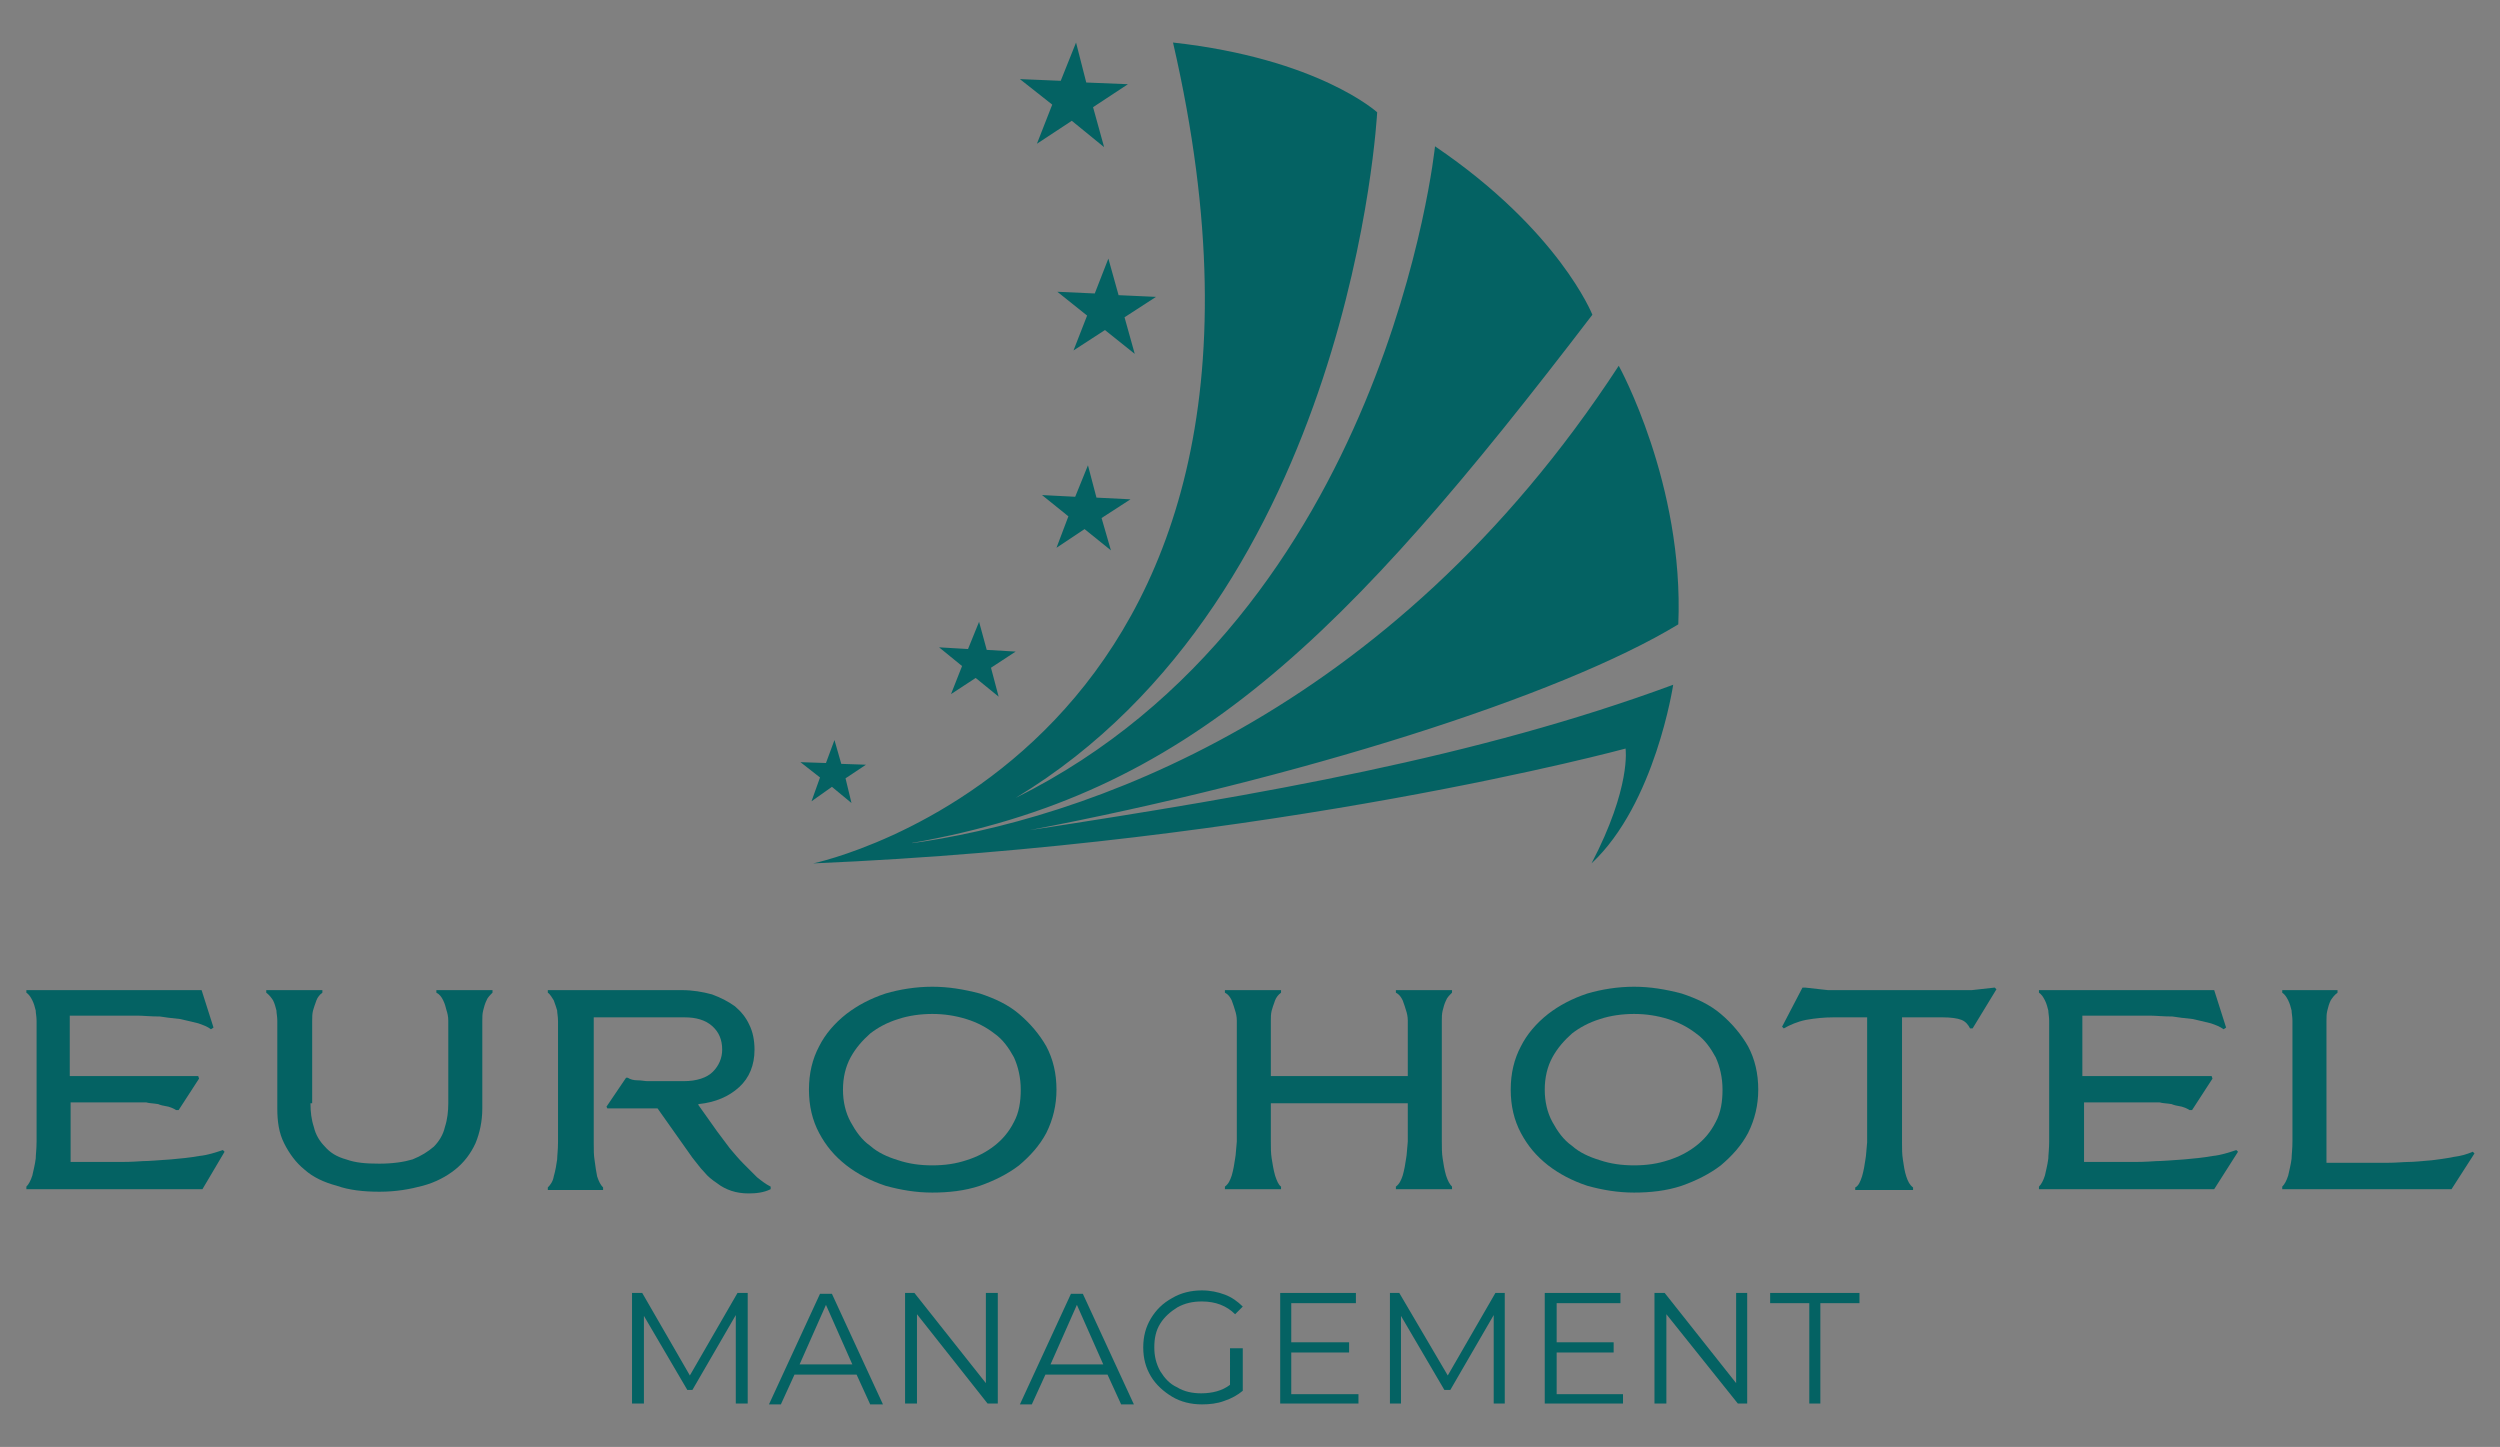 <?xml version="1.0" encoding="utf-8"?>
<!-- Generator: Adobe Illustrator 23.0.0, SVG Export Plug-In . SVG Version: 6.00 Build 0)  -->
<svg version="1.1" id="Layer_1" xmlns="http://www.w3.org/2000/svg" xmlns:xlink="http://www.w3.org/1999/xlink" x="0px" y="0px"
	 viewBox="0 0 293.9 170.1" style="enable-background:new 0 0 293.9 170.1;" xml:space="preserve">
<rect x="0" y="0" width="293.9" height="170.1" fill="#808080" stroke="none"/>
<style type="text/css">
	.st0{fill:#FFFFFF;}
	.st1{fill:#046263;}
</style>
<g>
	<path class="st0" d="M-276.4,79.1c-27,41.4-63.4,53.5-83.6,56.2c-0.5,0.1,0.9-0.1,0.5-0.1c32.5-5.7,50.8-23.9,79.9-62.1
		c0,0-3.9-9.9-18.5-19.8c0,0-5.6,54.9-49.3,76.6c39.6-23.9,42.5-80.6,42.5-80.6s-6.9-6.3-24-8.2c19.3,83.8-42.3,96.5-42.3,96.5
		c54.3-2.3,95.5-13.5,95.5-13.5s0.8,4.5-4,13.5c7.5-7,9.6-21,9.6-21c-23,8.5-48.3,12.9-75.7,17.1c31.4-6,62.3-15.7,76.3-24.2
		C-268.7,93-276.4,79.1-276.4,79.1"/>
	<polygon class="st0" points="-340.2,41.1 -338.9,45.8 -334.1,46 -338.2,48.7 -336.9,53.4 -340.7,50.3 -344.7,53 -343,48.4 
		-346.8,45.4 -341.9,45.6 	"/>
	<polygon class="st0" points="-336.4,66.5 -335.2,70.7 -330.8,71 -334.5,73.4 -333.3,77.7 -336.8,74.9 -340.5,77.3 -338.9,73.2 
		-342.4,70.4 -337.9,70.6 	"/>
	<polygon class="st0" points="-338.8,90.8 -337.8,94.6 -333.8,94.8 -337.1,97 -336.1,100.8 -339.2,98.3 -342.5,100.5 -341.1,96.8 
		-344.2,94.3 -340.2,94.5 	"/>
	<polygon class="st0" points="-351.6,109.2 -350.7,112.5 -347.2,112.7 -350.1,114.6 -349.2,117.9 -351.9,115.8 -354.8,117.7 
		-353.6,114.4 -356.3,112.2 -352.8,112.4 	"/>
	<polygon class="st0" points="-368.6,123.1 -367.8,125.9 -364.8,126 -367.3,127.6 -366.5,130.5 -368.8,128.6 -371.3,130.2 
		-370.2,127.5 -372.5,125.7 -369.6,125.8 	"/>
	<path class="st0" d="M-442.9,175.9h-20.6v-0.3c0.3-0.3,0.5-0.7,0.7-1.3c0.1-0.5,0.3-1.2,0.4-2c0-0.4,0.1-1.1,0.1-2v-1.5v-11.6v-1.1
		c0-0.5-0.1-0.9-0.1-1.2c-0.1-0.4-0.2-0.8-0.4-1.2c-0.2-0.4-0.4-0.7-0.7-0.9v-0.3h20.6l1.4,4.4l-0.3,0.2c-0.4-0.3-0.9-0.5-1.5-0.7
		c-0.9-0.2-1.6-0.4-2-0.4c-1-0.1-1.8-0.2-2.4-0.3c-1.1,0-2-0.1-2.6-0.1h-8v7.1h15.1l0.1,0.3l-2.4,3.7h-0.4c-0.3-0.2-0.6-0.3-0.9-0.4
		c-0.6-0.1-1-0.2-1.3-0.3c-0.6-0.1-1.1-0.1-1.4-0.2c-0.3,0-0.8,0-1.5,0h-7.4v7h5.9c0.4,0,1.3,0,2.6-0.1c0.7,0,1.8-0.1,3.3-0.2
		c1.1-0.1,2.2-0.2,3.3-0.4c1-0.1,1.9-0.4,2.8-0.7l0.2,0.2L-442.9,175.9z"/>
	<path class="st0" d="M-430.2,165.8c0,1,0.1,1.9,0.4,2.9c0.2,0.9,0.6,1.7,1.3,2.3c0.6,0.7,1.4,1.2,2.5,1.5c1.1,0.4,2.3,0.6,3.9,0.6
		c1.6,0,2.9-0.2,3.9-0.6c1-0.4,1.8-0.9,2.5-1.5c0.6-0.6,1.1-1.4,1.3-2.3c0.3-0.9,0.4-1.9,0.4-2.9v-8.6v-1.1c0-0.5-0.1-0.9-0.2-1.2
		c-0.1-0.4-0.2-0.8-0.4-1.2c-0.2-0.4-0.4-0.7-0.8-0.9v-0.3h6.6v0.3c-0.3,0.3-0.6,0.6-0.7,0.9c-0.2,0.4-0.3,0.8-0.4,1.2
		c-0.1,0.4-0.1,0.8-0.1,1.2c0,0.3,0,0.6,0,1.1v9.2c0,1.5-0.3,2.9-0.8,4.1c-0.6,1.3-1.4,2.3-2.4,3.1c-1,0.8-2.3,1.5-3.8,1.9
		c-1.5,0.4-3.1,0.7-5.1,0.7s-3.6-0.2-5-0.7c-1.5-0.4-2.8-1-3.8-1.9c-1-0.8-1.8-1.9-2.4-3.1c-0.6-1.2-0.8-2.5-0.8-4.1v-9.2v-1.1
		c0-0.5-0.1-0.9-0.1-1.2c-0.1-0.4-0.2-0.8-0.4-1.2c-0.1-0.3-0.4-0.6-0.8-0.9v-0.3h6.6v0.3c-0.3,0.2-0.6,0.6-0.7,0.9
		c-0.2,0.5-0.3,0.9-0.4,1.2c-0.1,0.4-0.1,0.8-0.1,1.2c0,0.3,0,0.7,0,1.1L-430.2,165.8L-430.2,165.8z"/>
	<path class="st0" d="M-393.1,162.8h0.2c0.3,0.2,0.7,0.3,1.1,0.3c0.5,0,0.9,0.1,1.2,0.1h4.3c1.5,0,2.7-0.4,3.4-1.1
		c0.7-0.7,1.1-1.6,1.1-2.6c0-1.2-0.4-2.1-1.2-2.8c-0.8-0.7-1.9-1-3.1-1h-10.8v13.2c0,0.6,0,1.1,0,1.6c0,0.8,0,1.4,0.1,2
		c0.1,0.8,0.2,1.4,0.3,1.9c0.2,0.6,0.4,1,0.7,1.3v0.3h-6.5v-0.3c0.3-0.3,0.6-0.7,0.7-1.3c0.2-0.7,0.3-1.4,0.4-2c0-0.4,0.1-1.1,0.1-2
		v-1.5v-11.6v-1.1c0-0.5-0.1-0.9-0.1-1.2c-0.1-0.3-0.2-0.7-0.4-1.2c-0.1-0.3-0.4-0.7-0.7-0.9v-0.3h15.8c1.2,0,2.4,0.2,3.5,0.5
		c1.1,0.4,2,0.9,2.7,1.4c0.7,0.6,1.3,1.3,1.7,2.2c0.4,0.8,0.6,1.8,0.6,2.9c0,1.8-0.6,3.3-1.8,4.4c-1.2,1.1-2.8,1.8-4.8,2l0,0.1
		l2.2,3.1c0.5,0.7,1,1.3,1.5,2c0.5,0.6,1,1.3,1.6,1.8c0.6,0.6,1.1,1.1,1.6,1.6c0.5,0.4,1,0.8,1.6,1.1v0.3c-0.8,0.4-1.7,0.5-2.6,0.5
		c-0.7,0-1.4-0.1-2-0.3c-0.6-0.2-1.2-0.5-1.7-0.9c-0.6-0.4-1.1-0.8-1.5-1.4c-0.5-0.5-0.9-1.1-1.4-1.7l-4.1-5.8h-5.9l-0.1-0.2
		L-393.1,162.8z"/>
	<path class="st0" d="M-357.1,152.1c1.9,0,3.7,0.3,5.6,0.9c1.8,0.6,3.3,1.3,4.6,2.4c1.4,1.1,2.4,2.4,3.2,3.8
		c0.8,1.5,1.2,3.2,1.2,5.1c0,1.8-0.4,3.5-1.2,5c-0.8,1.5-1.9,2.7-3.2,3.8c-1.3,1-2.9,1.8-4.6,2.4c-1.8,0.6-3.7,0.9-5.6,0.9
		c-1.9,0-3.7-0.3-5.5-0.9c-1.8-0.6-3.3-1.4-4.6-2.4c-1.4-1.1-2.5-2.3-3.2-3.8c-0.8-1.5-1.2-3.2-1.2-5.1c0-1.9,0.4-3.6,1.2-5.1
		c0.8-1.4,1.8-2.7,3.2-3.8c1.3-1,2.8-1.8,4.6-2.4C-360.8,152.4-359,152.1-357.1,152.1 M-357.1,155.3c-1.5,0-2.8,0.2-4,0.6
		c-1.3,0.4-2.4,1-3.3,1.7c-0.9,0.8-1.7,1.7-2.3,2.8c-0.6,1.1-0.9,2.4-0.9,3.8c0,1.4,0.3,2.7,0.9,3.8c0.6,1.1,1.3,2.1,2.3,2.8
		c0.9,0.8,2,1.3,3.3,1.7c1.2,0.4,2.5,0.6,4,0.6c1.5,0,2.8-0.2,4-0.6c1.3-0.4,2.4-1,3.3-1.7c0.9-0.7,1.7-1.6,2.3-2.8
		c0.6-1.1,0.8-2.4,0.8-3.8c0-1.4-0.3-2.7-0.8-3.8c-0.6-1.1-1.3-2.1-2.3-2.8c-0.9-0.7-2-1.3-3.3-1.7
		C-354.3,155.5-355.7,155.3-357.1,155.3"/>
	<path class="st0" d="M-301.2,162.7v-5.4v-1.1c-0.1-0.5-0.1-0.9-0.2-1.2c-0.1-0.3-0.2-0.7-0.4-1.2c-0.2-0.4-0.4-0.7-0.8-0.9v-0.3
		h6.6v0.3c-0.3,0.3-0.6,0.6-0.7,0.9c-0.2,0.4-0.3,0.8-0.4,1.2c-0.1,0.4-0.1,0.8-0.1,1.2c0,0.3,0,0.7,0,1.1v11.6c0,0.5,0,1,0,1.5
		c0,0.7,0,1.4,0.1,2c0.1,0.7,0.2,1.3,0.4,2c0.2,0.6,0.4,1,0.7,1.3v0.3h-6.6v-0.3c0.4-0.3,0.6-0.7,0.8-1.3c0.2-0.7,0.3-1.4,0.4-2
		c0.1-0.5,0.1-1.1,0.2-2v-1.5v-3h-16.1v3c0,0.5,0,1,0,1.5c0,0.7,0,1.4,0.1,2c0.1,0.6,0.2,1.3,0.4,2c0.2,0.6,0.4,1.1,0.7,1.3v0.3
		h-6.6v-0.3c0.4-0.3,0.6-0.7,0.8-1.3c0.2-0.7,0.3-1.4,0.4-2c0.1-0.5,0.1-1.1,0.2-2v-1.5v-11.6v-1.1c0-0.5-0.1-0.9-0.2-1.2
		c-0.1-0.3-0.2-0.7-0.4-1.2c-0.2-0.4-0.4-0.7-0.8-0.9v-0.3h6.6v0.3c-0.3,0.2-0.6,0.6-0.7,0.9c-0.2,0.5-0.3,0.9-0.4,1.2
		c-0.1,0.4-0.1,0.8-0.1,1.2c0,0.3,0,0.7,0,1.1v5.4H-301.2z"/>
	<path class="st0" d="M-274.6,152.1c1.9,0,3.7,0.3,5.6,0.9c1.8,0.6,3.3,1.3,4.6,2.4c1.4,1.1,2.4,2.4,3.2,3.8
		c0.8,1.5,1.2,3.2,1.2,5.1c0,1.8-0.4,3.5-1.2,5c-0.8,1.5-1.9,2.7-3.2,3.8c-1.3,1-2.9,1.8-4.6,2.4c-1.8,0.6-3.7,0.9-5.6,0.9
		c-1.9,0-3.7-0.3-5.5-0.9c-1.8-0.6-3.3-1.4-4.6-2.4c-1.4-1.1-2.5-2.3-3.2-3.8c-0.8-1.5-1.2-3.2-1.2-5.1c0-1.9,0.4-3.6,1.2-5.1
		c0.8-1.4,1.8-2.7,3.2-3.8c1.3-1,2.8-1.8,4.6-2.4C-278.3,152.4-276.5,152.1-274.6,152.1 M-274.6,155.3c-1.4,0-2.8,0.2-4,0.6
		c-1.3,0.4-2.4,1-3.3,1.7c-0.9,0.8-1.7,1.7-2.3,2.8c-0.6,1.1-0.9,2.4-0.9,3.8c0,1.4,0.3,2.7,0.9,3.8c0.6,1.1,1.3,2.1,2.3,2.8
		c0.9,0.8,2,1.3,3.3,1.7c1.2,0.4,2.5,0.6,4,0.6c1.5,0,2.8-0.2,4-0.6c1.3-0.4,2.4-1,3.3-1.7c0.9-0.7,1.7-1.6,2.3-2.8
		c0.6-1.1,0.8-2.4,0.8-3.8c0-1.4-0.3-2.7-0.8-3.8c-0.6-1.1-1.3-2.1-2.3-2.8c-0.9-0.7-2-1.3-3.3-1.7
		C-271.8,155.5-273.2,155.3-274.6,155.3"/>
	<path class="st0" d="M-254.7,152.2h0.3l2.7,0.3h16.9l2.7-0.3l0.3,0.2l-2.8,4.6h-0.3c-0.2-0.4-0.5-0.8-1-1c-0.5-0.2-1.3-0.4-2.2-0.4
		h-4.8v13.2c0,0.5,0,1,0,1.5c0,0.7,0,1.4,0.1,2c0.1,0.7,0.2,1.4,0.4,2c0.2,0.6,0.4,1,0.8,1.3v0.3h-6.8v-0.3c0.4-0.2,0.6-0.7,0.8-1.3
		c0.2-0.7,0.3-1.4,0.4-2c0.1-0.5,0.1-1.1,0.2-2v-1.5v-13.2h-4c-1,0-2.1,0.1-3.2,0.4c-1,0.2-1.9,0.6-2.6,1l-0.2-0.2L-254.7,152.2z"/>
	<path class="st0" d="M-206.4,175.9H-227v-0.3c0.3-0.3,0.5-0.7,0.7-1.3c0.1-0.5,0.3-1.2,0.4-2c0-0.4,0.1-1.1,0.1-2v-1.5v-11.6v-1.1
		c0-0.5-0.1-0.9-0.1-1.2c-0.1-0.4-0.2-0.8-0.4-1.2c-0.2-0.4-0.4-0.7-0.7-0.9v-0.3h20.6l1.4,4.4l-0.3,0.2c-0.4-0.3-0.9-0.5-1.5-0.7
		c-0.9-0.2-1.6-0.4-2-0.4c-1-0.1-1.8-0.2-2.4-0.3c-1.1,0-2-0.1-2.6-0.1h-8v7.1h15.1l0.1,0.3l-2.4,3.7h-0.4c-0.3-0.2-0.6-0.3-0.9-0.4
		c-0.6-0.1-1-0.2-1.3-0.3c-0.6-0.1-1.1-0.1-1.4-0.2c-0.3,0-0.8,0-1.5,0h-7.4v7h6c0.4,0,1.3,0,2.6-0.1c0.7,0,1.8-0.1,3.3-0.2
		c1.1-0.1,2.2-0.2,3.3-0.4c1-0.1,1.9-0.4,2.8-0.7l0.2,0.2L-206.4,175.9z"/>
	<path class="st0" d="M-178.5,175.9h-19.9v-0.3c0.3-0.3,0.5-0.7,0.7-1.3c0.1-0.5,0.3-1.2,0.4-2c0-0.4,0.1-1.1,0.1-2v-1.5v-11.6v-1.1
		c0-0.5-0.1-0.9-0.1-1.2c-0.1-0.4-0.2-0.8-0.4-1.2c-0.2-0.4-0.4-0.7-0.7-0.9v-0.3h6.5v0.3c-0.4,0.3-0.6,0.6-0.8,0.9
		c-0.2,0.4-0.3,0.8-0.4,1.2c-0.1,0.4-0.1,0.8-0.1,1.2c0,0.3,0,0.7,0,1.1v15.6h3.9c0.4,0,0.8,0,1.2,0c0.8,0,1.5,0,2,0
		c1.1,0,2-0.1,2.5-0.1c0.7,0,1.6-0.1,2.8-0.2c0.8-0.1,1.6-0.2,2.6-0.4c0.8-0.1,1.5-0.3,2.1-0.6l0.2,0.2L-178.5,175.9z"/>
	<polygon class="st0" points="-378.8,188.1 -378.8,201.1 -380.1,201.1 -380.1,190.7 -385.2,199.5 -385.9,199.5 -391,190.8 
		-391,201.1 -392.3,201.1 -392.3,188.1 -391.2,188.1 -385.5,197.8 -379.9,188.1 	"/>
	<path class="st0" d="M-365.9,197.7h-7.3l-1.6,3.5h-1.4l6-13h1.4l6,13h-1.4L-365.9,197.7z M-366.4,196.5l-3.1-7l-3.1,7H-366.4z"/>
	<polygon class="st0" points="-349.4,188.1 -349.4,201.1 -350.5,201.1 -358.9,190.6 -358.9,201.1 -360.3,201.1 -360.3,188.1 
		-359.2,188.1 -350.8,198.7 -350.8,188.1 	"/>
	<path class="st0" d="M-336.5,197.7h-7.3l-1.6,3.5h-1.4l5.9-13h1.4l5.9,13h-1.4L-336.5,197.7z M-337,196.5l-3.1-7l-3.1,7H-337z"/>
	<path class="st0" d="M-321.9,194.6h1.3v5c-0.6,0.5-1.3,0.9-2.2,1.2c-0.8,0.3-1.7,0.4-2.6,0.4c-1.3,0-2.5-0.3-3.5-0.9
		c-1-0.6-1.9-1.4-2.5-2.4c-0.6-1-0.9-2.1-0.9-3.4c0-1.3,0.3-2.4,0.9-3.4c0.6-1,1.4-1.8,2.5-2.4c1-0.6,2.2-0.9,3.5-0.9
		c1,0,1.9,0.2,2.7,0.5c0.8,0.3,1.5,0.8,2.1,1.4l-0.9,0.9c-1-1-2.3-1.5-3.9-1.5c-1,0-2,0.2-2.9,0.7c-0.9,0.5-1.5,1.1-2,1.9
		c-0.5,0.8-0.7,1.7-0.7,2.8c0,1,0.2,1.9,0.7,2.8c0.5,0.8,1.1,1.5,2,1.9c0.8,0.5,1.8,0.7,2.9,0.7c1.3,0,2.5-0.3,3.4-1L-321.9,194.6
		L-321.9,194.6z"/>
	<polygon class="st0" points="-307,199.9 -307,201.1 -316.2,201.1 -316.2,188.1 -307.3,188.1 -307.3,189.3 -314.8,189.3 
		-314.8,193.9 -308.1,193.9 -308.1,195.1 -314.8,195.1 -314.8,199.9 	"/>
	<polygon class="st0" points="-289.8,188.1 -289.8,201.1 -291.1,201.1 -291.1,190.7 -296.2,199.5 -296.9,199.5 -302,190.8 
		-302,201.1 -303.3,201.1 -303.3,188.1 -302.2,188.1 -296.5,197.8 -290.9,188.1 	"/>
	<polygon class="st0" points="-275.9,199.9 -275.9,201.1 -285.1,201.1 -285.1,188.1 -276.1,188.1 -276.1,189.3 -283.7,189.3 
		-283.7,193.9 -277,193.9 -277,195.1 -283.7,195.1 -283.7,199.9 	"/>
	<polygon class="st0" points="-261.3,188.1 -261.3,201.1 -262.4,201.1 -270.8,190.6 -270.8,201.1 -272.2,201.1 -272.2,188.1 
		-271,188.1 -262.6,198.7 -262.6,188.1 	"/>
	<polygon class="st0" points="-254,189.3 -258.6,189.3 -258.6,188.1 -248.1,188.1 -248.1,189.3 -252.6,189.3 -252.6,201.1 
		-254,201.1 	"/>
</g>
<path class="st1" d="M190.3,43c-27,41.4-63.4,53.5-83.6,56.2c-0.5,0.1,0.9-0.1,0.5-0.1c32.5-5.7,50.8-23.9,80-62.1
	c0,0-3.9-9.9-18.5-19.8c0,0-5.6,54.9-49.3,76.6c39.6-23.9,42.5-80.6,42.5-80.6s-6.9-6.3-24-8.2c19.3,83.7-42.3,96.5-42.3,96.5
	c54.3-2.3,95.5-13.5,95.5-13.5s0.7,4.5-4,13.5c7.5-7,9.6-21,9.6-21c-23,8.5-48.3,12.9-75.7,17.1c31.4-6,62.3-15.7,76.3-24.2
	C198,56.9,190.3,43,190.3,43"/>
<polygon class="st1" points="126.5,5 127.7,9.7 132.6,9.9 128.5,12.6 129.8,17.3 126,14.2 121.9,16.9 123.7,12.3 119.9,9.3 
	124.7,9.5 "/>
<polygon class="st1" points="130.3,30.4 131.5,34.7 135.9,34.9 132.2,37.3 133.4,41.6 129.9,38.8 126.2,41.2 127.8,37.1 124.3,34.3 
	128.7,34.5 "/>
<polygon class="st1" points="127.9,54.7 128.9,58.5 132.9,58.7 129.5,60.9 130.6,64.7 127.5,62.2 124.2,64.4 125.6,60.7 122.5,58.2 
	126.4,58.4 "/>
<polygon class="st1" points="115.1,73.1 116,76.4 119.4,76.6 116.5,78.5 117.4,81.9 114.7,79.7 111.8,81.6 113.1,78.3 110.4,76.1 
	113.8,76.3 "/>
<polygon class="st1" points="98.1,87 98.9,89.8 101.8,89.9 99.4,91.5 100.1,94.4 97.8,92.5 95.4,94.2 96.4,91.4 94.1,89.6 
	97.1,89.7 "/>
<path class="st1" d="M23.8,139.8H3.1v-0.3c0.3-0.3,0.5-0.7,0.7-1.3c0.1-0.5,0.3-1.2,0.4-2c0-0.4,0.1-1.1,0.1-2v-1.5v-11.6V120
	c0-0.5-0.1-0.9-0.1-1.2c-0.1-0.4-0.2-0.8-0.4-1.2c-0.2-0.4-0.4-0.7-0.7-0.9v-0.3h20.6l1.4,4.4l-0.3,0.2c-0.4-0.3-0.9-0.5-1.5-0.7
	c-0.9-0.2-1.6-0.4-2.1-0.5c-1-0.1-1.8-0.2-2.4-0.3c-1.1,0-2-0.1-2.6-0.1h-8v7.1h15.1l0.1,0.3l-2.4,3.7h-0.3
	c-0.3-0.2-0.6-0.3-0.9-0.4c-0.6-0.1-1-0.2-1.2-0.3c-0.6-0.1-1.1-0.1-1.4-0.2c-0.3,0-0.8,0-1.5,0H8.3v7h5.9c0.4,0,1.2,0,2.6-0.1
	c0.7,0,1.8-0.1,3.3-0.2c1.1-0.1,2.2-0.2,3.3-0.4c1-0.1,1.9-0.4,2.8-0.7l0.2,0.2L23.8,139.8z"/>
<path class="st1" d="M36.5,129.7c0,1,0.1,1.9,0.4,2.8c0.2,0.9,0.7,1.7,1.3,2.3c0.6,0.7,1.4,1.2,2.5,1.5c1.1,0.4,2.3,0.5,3.9,0.5
	c1.6,0,2.9-0.2,3.9-0.5c1-0.4,1.8-0.9,2.5-1.5c0.6-0.6,1.1-1.4,1.3-2.3c0.3-0.9,0.4-1.9,0.4-2.8v-8.6V120c0-0.5-0.1-0.9-0.2-1.2
	c-0.1-0.4-0.2-0.8-0.4-1.2c-0.2-0.4-0.4-0.7-0.8-0.9v-0.3h6.6v0.3c-0.3,0.3-0.6,0.6-0.7,0.9c-0.2,0.4-0.3,0.8-0.4,1.2
	c-0.1,0.4-0.1,0.8-0.1,1.2c0,0.3,0,0.6,0,1.1v9.2c0,1.5-0.3,2.9-0.8,4.1c-0.6,1.3-1.4,2.3-2.4,3.1c-1,0.8-2.3,1.5-3.8,1.9
	c-1.5,0.4-3.1,0.7-5.1,0.7c-1.9,0-3.6-0.2-5-0.7c-1.5-0.4-2.8-1-3.8-1.9c-1-0.8-1.8-1.9-2.4-3.1c-0.6-1.2-0.8-2.5-0.8-4.1v-9.2V120
	c0-0.5-0.1-0.9-0.1-1.2c-0.1-0.4-0.2-0.8-0.4-1.2c-0.2-0.3-0.4-0.6-0.8-0.9v-0.3h6.6v0.3c-0.3,0.2-0.6,0.6-0.7,0.9
	c-0.2,0.5-0.3,0.9-0.4,1.2c-0.1,0.4-0.1,0.8-0.1,1.2c0,0.3,0,0.6,0,1.1V129.7z"/>
<path class="st1" d="M73.6,126.7h0.2c0.3,0.2,0.7,0.3,1.1,0.3c0.5,0,0.9,0.1,1.2,0.1h4.3c1.5,0,2.7-0.4,3.4-1.1
	c0.7-0.7,1.1-1.6,1.1-2.6c0-1.2-0.4-2.1-1.2-2.8c-0.8-0.7-1.9-1-3.2-1H69.8v13.2c0,0.6,0,1.1,0,1.6c0,0.8,0,1.4,0.1,2
	c0.1,0.8,0.2,1.4,0.3,1.9c0.2,0.6,0.4,1,0.7,1.3v0.3h-6.5v-0.3c0.3-0.3,0.6-0.7,0.7-1.3c0.2-0.7,0.3-1.3,0.4-2c0-0.4,0.1-1.1,0.1-2
	v-1.5v-11.6V120c0-0.5-0.1-0.9-0.1-1.2c-0.1-0.3-0.2-0.7-0.4-1.2c-0.2-0.3-0.4-0.7-0.7-0.9v-0.3h15.8c1.2,0,2.4,0.2,3.5,0.5
	c1.1,0.4,2,0.9,2.7,1.4c0.7,0.6,1.3,1.3,1.7,2.2c0.4,0.8,0.6,1.8,0.6,2.9c0,1.8-0.6,3.3-1.8,4.4c-1.2,1.1-2.8,1.8-4.8,2l0,0.1
	l2.2,3.1c0.5,0.7,1,1.3,1.5,2c0.5,0.6,1.1,1.3,1.6,1.8c0.6,0.6,1.1,1.1,1.6,1.6c0.5,0.4,1,0.8,1.6,1.1v0.3c-0.8,0.4-1.7,0.5-2.6,0.5
	c-0.7,0-1.4-0.1-2-0.3c-0.6-0.2-1.2-0.5-1.7-0.9c-0.6-0.4-1.1-0.8-1.5-1.3c-0.5-0.5-0.9-1.1-1.4-1.7l-4.1-5.8h-5.9l-0.1-0.2
	L73.6,126.7z"/>
<path class="st1" d="M109.6,116c1.9,0,3.7,0.3,5.6,0.8c1.8,0.6,3.3,1.3,4.6,2.4c1.3,1.1,2.4,2.4,3.2,3.8c0.8,1.5,1.2,3.2,1.2,5.1
	c0,1.8-0.4,3.5-1.2,5.1c-0.8,1.5-1.9,2.7-3.2,3.8c-1.3,1-2.9,1.8-4.6,2.4c-1.8,0.6-3.7,0.8-5.6,0.8c-1.9,0-3.7-0.3-5.5-0.8
	c-1.8-0.6-3.3-1.4-4.6-2.4c-1.4-1.1-2.4-2.3-3.2-3.8c-0.8-1.5-1.2-3.2-1.2-5.1c0-1.9,0.4-3.6,1.2-5.1c0.7-1.4,1.8-2.7,3.2-3.8
	c1.3-1,2.8-1.8,4.6-2.4C105.8,116.3,107.7,116,109.6,116 M109.6,119.2c-1.4,0-2.8,0.2-4,0.6c-1.3,0.4-2.4,1-3.3,1.7
	c-0.9,0.8-1.7,1.7-2.3,2.8c-0.6,1.1-0.9,2.4-0.9,3.8c0,1.4,0.3,2.7,0.9,3.8c0.6,1.1,1.3,2.1,2.3,2.8c0.9,0.8,2,1.3,3.3,1.7
	c1.2,0.4,2.5,0.6,4,0.6c1.5,0,2.8-0.2,4-0.6c1.3-0.4,2.4-1,3.3-1.7c0.9-0.7,1.7-1.6,2.3-2.8c0.6-1.1,0.8-2.4,0.8-3.8
	c0-1.4-0.3-2.7-0.8-3.8c-0.6-1.1-1.3-2.1-2.3-2.8c-0.9-0.7-2-1.3-3.3-1.7C112.3,119.4,111,119.2,109.6,119.2"/>
<path class="st1" d="M165.5,126.6v-5.4V120c0-0.5-0.1-0.9-0.2-1.2c-0.1-0.3-0.2-0.7-0.4-1.2c-0.2-0.4-0.4-0.7-0.8-0.9v-0.3h6.6v0.3
	c-0.3,0.3-0.6,0.6-0.7,0.9c-0.2,0.4-0.3,0.8-0.4,1.2c-0.1,0.4-0.1,0.8-0.1,1.2c0,0.3,0,0.6,0,1.1v11.6c0,0.5,0,1,0,1.5
	c0,0.7,0,1.4,0.1,2c0.1,0.7,0.2,1.3,0.4,2c0.2,0.6,0.4,1,0.7,1.3v0.3h-6.6v-0.3c0.4-0.3,0.6-0.7,0.8-1.3c0.2-0.7,0.3-1.3,0.4-2
	c0.1-0.5,0.1-1.1,0.2-2v-1.5v-3h-16.1v3c0,0.5,0,1,0,1.5c0,0.7,0,1.4,0.1,2c0.1,0.6,0.2,1.3,0.4,2c0.2,0.6,0.4,1.1,0.7,1.3v0.3H144
	v-0.3c0.4-0.3,0.6-0.7,0.8-1.3c0.2-0.7,0.3-1.3,0.4-2c0.1-0.5,0.1-1.1,0.2-2v-1.5v-11.6V120c0-0.5-0.1-0.9-0.2-1.2
	c-0.1-0.3-0.2-0.7-0.4-1.2c-0.2-0.4-0.4-0.7-0.8-0.9v-0.3h6.6v0.3c-0.3,0.2-0.6,0.6-0.7,0.9c-0.2,0.5-0.3,0.9-0.4,1.2
	c-0.1,0.4-0.1,0.8-0.1,1.2c0,0.3,0,0.6,0,1.1v5.4H165.5z"/>
<path class="st1" d="M192.1,116c1.9,0,3.7,0.3,5.6,0.8c1.8,0.6,3.3,1.3,4.6,2.4c1.3,1.1,2.4,2.4,3.2,3.8c0.8,1.5,1.2,3.2,1.2,5.1
	c0,1.8-0.4,3.5-1.2,5.1c-0.8,1.5-1.9,2.7-3.2,3.8c-1.3,1-2.9,1.8-4.6,2.4c-1.8,0.6-3.7,0.8-5.6,0.8c-1.9,0-3.7-0.3-5.5-0.8
	c-1.8-0.6-3.3-1.4-4.6-2.4c-1.4-1.1-2.4-2.3-3.2-3.8c-0.8-1.5-1.2-3.2-1.2-5.1c0-1.9,0.4-3.6,1.2-5.1c0.7-1.4,1.8-2.7,3.2-3.8
	c1.3-1,2.8-1.8,4.6-2.4C188.3,116.3,190.2,116,192.1,116 M192.1,119.2c-1.4,0-2.8,0.2-4,0.6c-1.3,0.4-2.4,1-3.3,1.7
	c-0.9,0.8-1.7,1.7-2.3,2.8c-0.6,1.1-0.9,2.4-0.9,3.8c0,1.4,0.3,2.7,0.9,3.8c0.6,1.1,1.3,2.1,2.3,2.8c0.9,0.8,2,1.3,3.3,1.7
	c1.2,0.4,2.5,0.6,4,0.6c1.5,0,2.8-0.2,4-0.6c1.3-0.4,2.4-1,3.3-1.7c0.9-0.7,1.7-1.6,2.3-2.8c0.6-1.1,0.8-2.4,0.8-3.8
	c0-1.4-0.3-2.7-0.8-3.8c-0.6-1.1-1.3-2.1-2.3-2.8c-0.9-0.7-2-1.3-3.3-1.7C194.8,119.4,193.5,119.2,192.1,119.2"/>
<path class="st1" d="M211.9,116.1h0.3l2.7,0.3h16.9l2.7-0.3l0.2,0.2l-2.8,4.6h-0.3c-0.2-0.4-0.5-0.8-1-1c-0.5-0.2-1.3-0.3-2.2-0.3
	h-4.8v13.2c0,0.5,0,1,0,1.5c0,0.7,0,1.4,0.1,2c0.1,0.7,0.2,1.4,0.4,2c0.2,0.6,0.4,1,0.8,1.3v0.3h-6.8v-0.3c0.4-0.2,0.6-0.7,0.8-1.3
	c0.2-0.7,0.3-1.3,0.4-2c0.1-0.5,0.1-1.1,0.2-2v-1.5v-13.2h-4c-1,0-2.1,0.1-3.2,0.3c-1,0.2-1.9,0.6-2.6,1l-0.2-0.2L211.9,116.1z"/>
<path class="st1" d="M260.3,139.8h-20.6v-0.3c0.3-0.3,0.5-0.7,0.7-1.3c0.1-0.5,0.3-1.2,0.4-2c0-0.4,0.1-1.1,0.1-2v-1.5v-11.6V120
	c0-0.5-0.1-0.9-0.1-1.2c-0.1-0.4-0.2-0.8-0.4-1.2c-0.2-0.4-0.4-0.7-0.7-0.9v-0.3h20.6l1.4,4.4l-0.3,0.2c-0.4-0.3-0.9-0.5-1.5-0.7
	c-0.9-0.2-1.6-0.4-2.1-0.5c-1-0.1-1.8-0.2-2.4-0.3c-1.1,0-2-0.1-2.6-0.1h-8v7.1H260l0.1,0.3l-2.4,3.7h-0.3c-0.3-0.2-0.6-0.3-0.9-0.4
	c-0.6-0.1-1-0.2-1.2-0.3c-0.6-0.1-1.1-0.1-1.4-0.2c-0.3,0-0.8,0-1.5,0h-7.4v7h5.9c0.4,0,1.2,0,2.6-0.1c0.7,0,1.8-0.1,3.3-0.2
	c1.1-0.1,2.2-0.2,3.3-0.4c1-0.1,1.9-0.4,2.8-0.7l0.2,0.2L260.3,139.8z"/>
<path class="st1" d="M288.2,139.8h-19.9v-0.3c0.3-0.3,0.5-0.7,0.7-1.3c0.1-0.5,0.3-1.2,0.4-2c0-0.4,0.1-1.1,0.1-2v-1.5v-11.6V120
	c0-0.5-0.1-0.9-0.1-1.2c-0.1-0.4-0.2-0.8-0.4-1.2c-0.2-0.4-0.4-0.7-0.7-0.9v-0.3h6.5v0.3c-0.4,0.3-0.6,0.6-0.8,0.9
	c-0.2,0.4-0.3,0.8-0.4,1.2c-0.1,0.4-0.1,0.8-0.1,1.2c0,0.3,0,0.6,0,1.1v15.6h3.9c0.4,0,0.8,0,1.2,0c0.8,0,1.5,0,2,0
	c1.1,0,2-0.1,2.5-0.1c0.7,0,1.6-0.1,2.8-0.2c0.8-0.1,1.6-0.2,2.6-0.4c0.8-0.1,1.5-0.3,2.2-0.6l0.2,0.2L288.2,139.8z"/>
<polygon class="st1" points="87.9,152 87.9,165 86.5,165 86.5,154.6 81.4,163.4 80.8,163.4 75.7,154.7 75.7,165 74.3,165 74.3,152 
	75.5,152 81.1,161.7 86.7,152 "/>
<path class="st1" d="M100.7,161.6h-7.3l-1.6,3.5h-1.4l6-13h1.4l6,13h-1.5L100.7,161.6z M100.2,160.4l-3.1-7l-3.1,7H100.2z"/>
<polygon class="st1" points="117.3,152 117.3,165 116.1,165 107.8,154.5 107.8,165 106.4,165 106.4,152 107.5,152 115.9,162.6 
	115.9,152 "/>
<path class="st1" d="M130.2,161.6h-7.3l-1.6,3.5h-1.4l6-13h1.4l6,13h-1.5L130.2,161.6z M129.7,160.4l-3.1-7l-3.1,7H129.7z"/>
<path class="st1" d="M144.8,158.5h1.3v5c-0.6,0.5-1.3,0.9-2.2,1.2c-0.8,0.3-1.7,0.4-2.6,0.4c-1.3,0-2.5-0.3-3.5-0.9
	c-1-0.6-1.9-1.4-2.5-2.4c-0.6-1-0.9-2.1-0.9-3.4c0-1.3,0.3-2.4,0.9-3.4c0.6-1,1.4-1.8,2.5-2.4c1-0.6,2.2-0.9,3.5-0.9
	c1,0,1.9,0.2,2.7,0.5c0.8,0.3,1.5,0.8,2.1,1.4l-0.9,0.9c-1-1-2.3-1.5-3.9-1.5c-1.1,0-2,0.2-2.9,0.7c-0.8,0.5-1.5,1.1-2,1.9
	c-0.5,0.8-0.7,1.7-0.7,2.8c0,1,0.2,1.9,0.7,2.8c0.5,0.8,1.1,1.5,2,1.9c0.8,0.5,1.8,0.7,2.8,0.7c1.3,0,2.5-0.3,3.4-1V158.5z"/>
<polygon class="st1" points="159.7,163.9 159.7,165 150.5,165 150.5,152 159.4,152 159.4,153.2 151.8,153.2 151.8,157.8 
	158.6,157.8 158.6,159 151.8,159 151.8,163.9 "/>
<polygon class="st1" points="176.9,152 176.9,165 175.6,165 175.6,154.6 170.5,163.4 169.8,163.4 164.7,154.7 164.7,165 163.4,165 
	163.4,152 164.5,152 170.2,161.7 175.8,152 "/>
<polygon class="st1" points="190.8,163.9 190.8,165 181.6,165 181.6,152 190.5,152 190.5,153.2 183,153.2 183,157.8 189.7,157.8 
	189.7,159 183,159 183,163.9 "/>
<polygon class="st1" points="205.4,152 205.4,165 204.3,165 195.9,154.5 195.9,165 194.5,165 194.5,152 195.7,152 204.1,162.6 
	204.1,152 "/>
<polygon class="st1" points="212.7,153.2 208.1,153.2 208.1,152 218.6,152 218.6,153.2 214,153.2 214,165 212.7,165 "/>
</svg>

